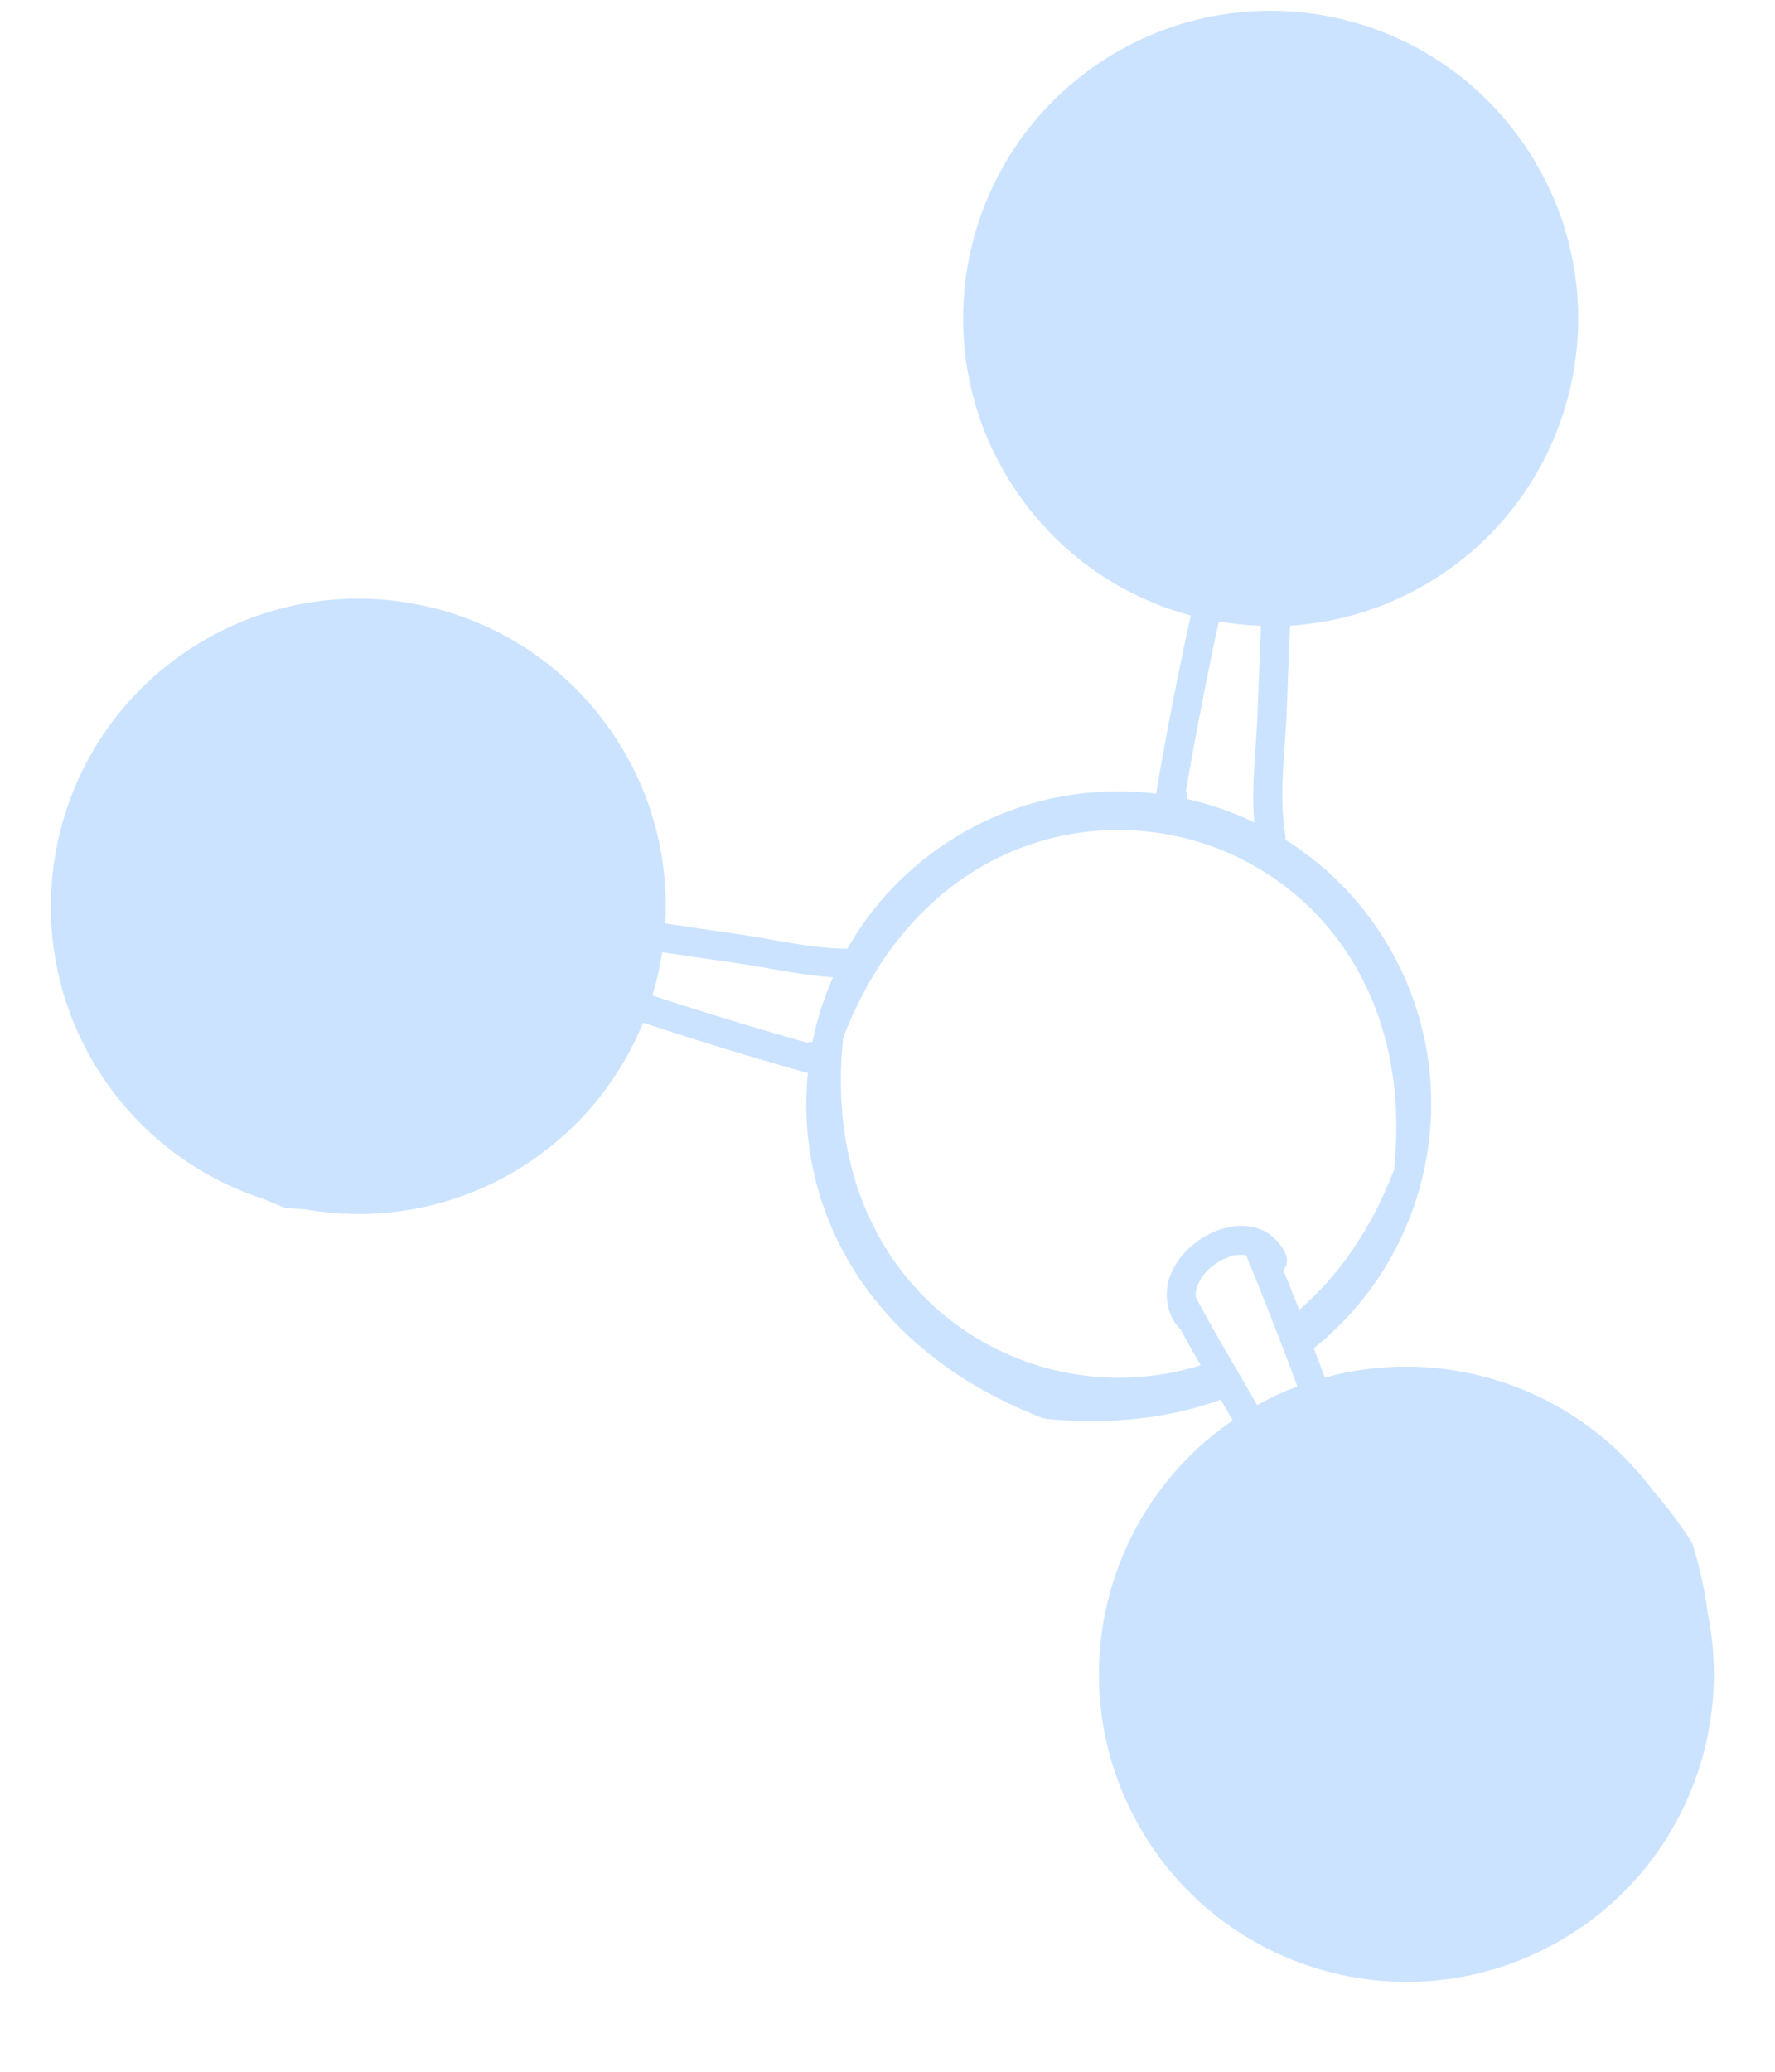 <svg width="18" height="21" viewBox="0 0 18 21" fill="none" xmlns="http://www.w3.org/2000/svg">
<path d="M11.212 0.596C9.759 1.52 9.33 3.447 10.254 4.9C10.69 5.585 11.348 6.043 12.075 6.239C11.944 6.838 11.825 7.441 11.724 8.045C11.037 7.961 10.318 8.099 9.684 8.489C9.215 8.777 8.847 9.169 8.592 9.617C8.216 9.614 7.836 9.518 7.467 9.466C7.226 9.432 6.986 9.396 6.746 9.36C6.782 8.731 6.629 8.086 6.265 7.513C5.341 6.06 3.414 5.631 1.961 6.556C0.508 7.479 0.079 9.406 1.003 10.86C1.409 11.498 2.009 11.938 2.677 12.155C2.745 12.184 2.814 12.214 2.886 12.242C2.956 12.248 3.025 12.254 3.093 12.258C3.833 12.389 4.623 12.254 5.308 11.819C5.875 11.457 6.285 10.944 6.521 10.367C7.075 10.549 7.633 10.72 8.193 10.877C8.057 12.223 8.774 13.675 10.559 14.368C10.578 14.376 10.598 14.38 10.617 14.383C11.282 14.447 11.872 14.37 12.38 14.188C12.42 14.258 12.461 14.328 12.501 14.398C11.209 15.28 10.757 17.012 11.506 18.427C12.311 19.95 14.198 20.532 15.72 19.727C16.971 19.066 17.585 17.674 17.319 16.355C17.289 16.123 17.237 15.884 17.16 15.639C17.038 15.448 16.908 15.275 16.771 15.12C16.004 14.078 14.669 13.623 13.435 13.964C13.398 13.864 13.361 13.765 13.323 13.666C14.555 12.684 14.892 10.909 14.046 9.533C13.783 9.105 13.434 8.762 13.034 8.511C13.036 8.496 13.037 8.481 13.034 8.463C12.965 8.047 13.035 7.61 13.049 7.191C13.059 6.908 13.071 6.625 13.083 6.342C13.591 6.31 14.099 6.154 14.559 5.862C16.012 4.938 16.441 3.01 15.517 1.558C14.593 0.101 12.665 -0.328 11.212 0.596ZM6.782 10.145C6.727 10.127 6.671 10.108 6.616 10.091C6.659 9.947 6.692 9.8 6.715 9.652C6.958 9.688 7.201 9.725 7.445 9.759C7.775 9.805 8.111 9.885 8.447 9.906C8.354 10.117 8.284 10.336 8.239 10.562C8.221 10.559 8.202 10.562 8.185 10.569C7.728 10.441 7.244 10.293 6.782 10.145ZM12.803 14.213C12.784 14.223 12.767 14.232 12.749 14.243C12.627 14.031 12.505 13.819 12.38 13.607C12.293 13.459 12.21 13.303 12.126 13.149V13.149C12.125 13.139 12.125 13.127 12.125 13.117C12.125 13.114 12.125 13.111 12.125 13.107C12.13 13.086 12.133 13.066 12.139 13.044C12.139 13.043 12.14 13.041 12.14 13.04C12.146 13.03 12.15 13.017 12.155 13.005C12.165 12.985 12.178 12.966 12.189 12.945C12.189 12.945 12.19 12.944 12.191 12.943C12.2 12.931 12.208 12.921 12.217 12.909C12.232 12.893 12.247 12.876 12.264 12.861C12.271 12.854 12.279 12.848 12.286 12.841C12.29 12.838 12.294 12.834 12.299 12.831C12.318 12.816 12.338 12.803 12.359 12.79C12.37 12.783 12.381 12.777 12.392 12.771C12.396 12.768 12.4 12.767 12.403 12.764H12.401L12.404 12.764L12.407 12.762C12.415 12.758 12.421 12.759 12.421 12.759C12.436 12.754 12.451 12.745 12.463 12.741C12.474 12.736 12.524 12.716 12.533 12.723C12.533 12.723 12.498 12.726 12.519 12.725C12.524 12.725 12.529 12.723 12.535 12.723C12.547 12.722 12.558 12.72 12.57 12.72C12.578 12.72 12.586 12.72 12.594 12.72C12.592 12.72 12.59 12.717 12.59 12.717C12.59 12.717 12.598 12.719 12.604 12.72C12.614 12.72 12.612 12.72 12.606 12.72L12.609 12.72C12.619 12.723 12.628 12.725 12.638 12.726C12.794 13.105 12.949 13.502 13.094 13.886C13.115 13.943 13.135 13.998 13.156 14.053C13.036 14.098 12.919 14.15 12.803 14.213ZM14.137 11.857C13.904 12.469 13.567 12.938 13.175 13.277C13.122 13.142 13.068 13.008 13.014 12.873C13.059 12.825 13.062 12.755 13.03 12.694C12.739 12.152 11.948 12.518 11.843 13.012C11.829 13.081 11.828 13.15 11.841 13.219C11.839 13.22 11.837 13.222 11.835 13.223C11.839 13.229 11.842 13.236 11.845 13.242C11.862 13.316 11.895 13.386 11.942 13.444C11.951 13.456 11.961 13.464 11.971 13.473C12.025 13.575 12.08 13.675 12.137 13.771C12.15 13.793 12.163 13.816 12.176 13.838C10.397 14.398 8.282 13.076 8.55 10.521C9.882 7.035 14.526 8.144 14.137 11.857ZM12.754 7.197C12.742 7.573 12.686 7.959 12.72 8.336C12.501 8.231 12.272 8.152 12.036 8.098C12.043 8.07 12.039 8.042 12.026 8.018C12.106 7.549 12.202 7.053 12.3 6.578C12.319 6.485 12.34 6.393 12.36 6.3C12.501 6.324 12.644 6.338 12.787 6.343C12.776 6.629 12.764 6.913 12.754 7.197Z" fill="#CBE3FF"/>
<path d="M12.42 12.758C12.414 12.76 12.408 12.762 12.403 12.763H12.402C12.416 12.762 12.42 12.758 12.42 12.758Z" fill="#CBE3FF"/>
</svg>
